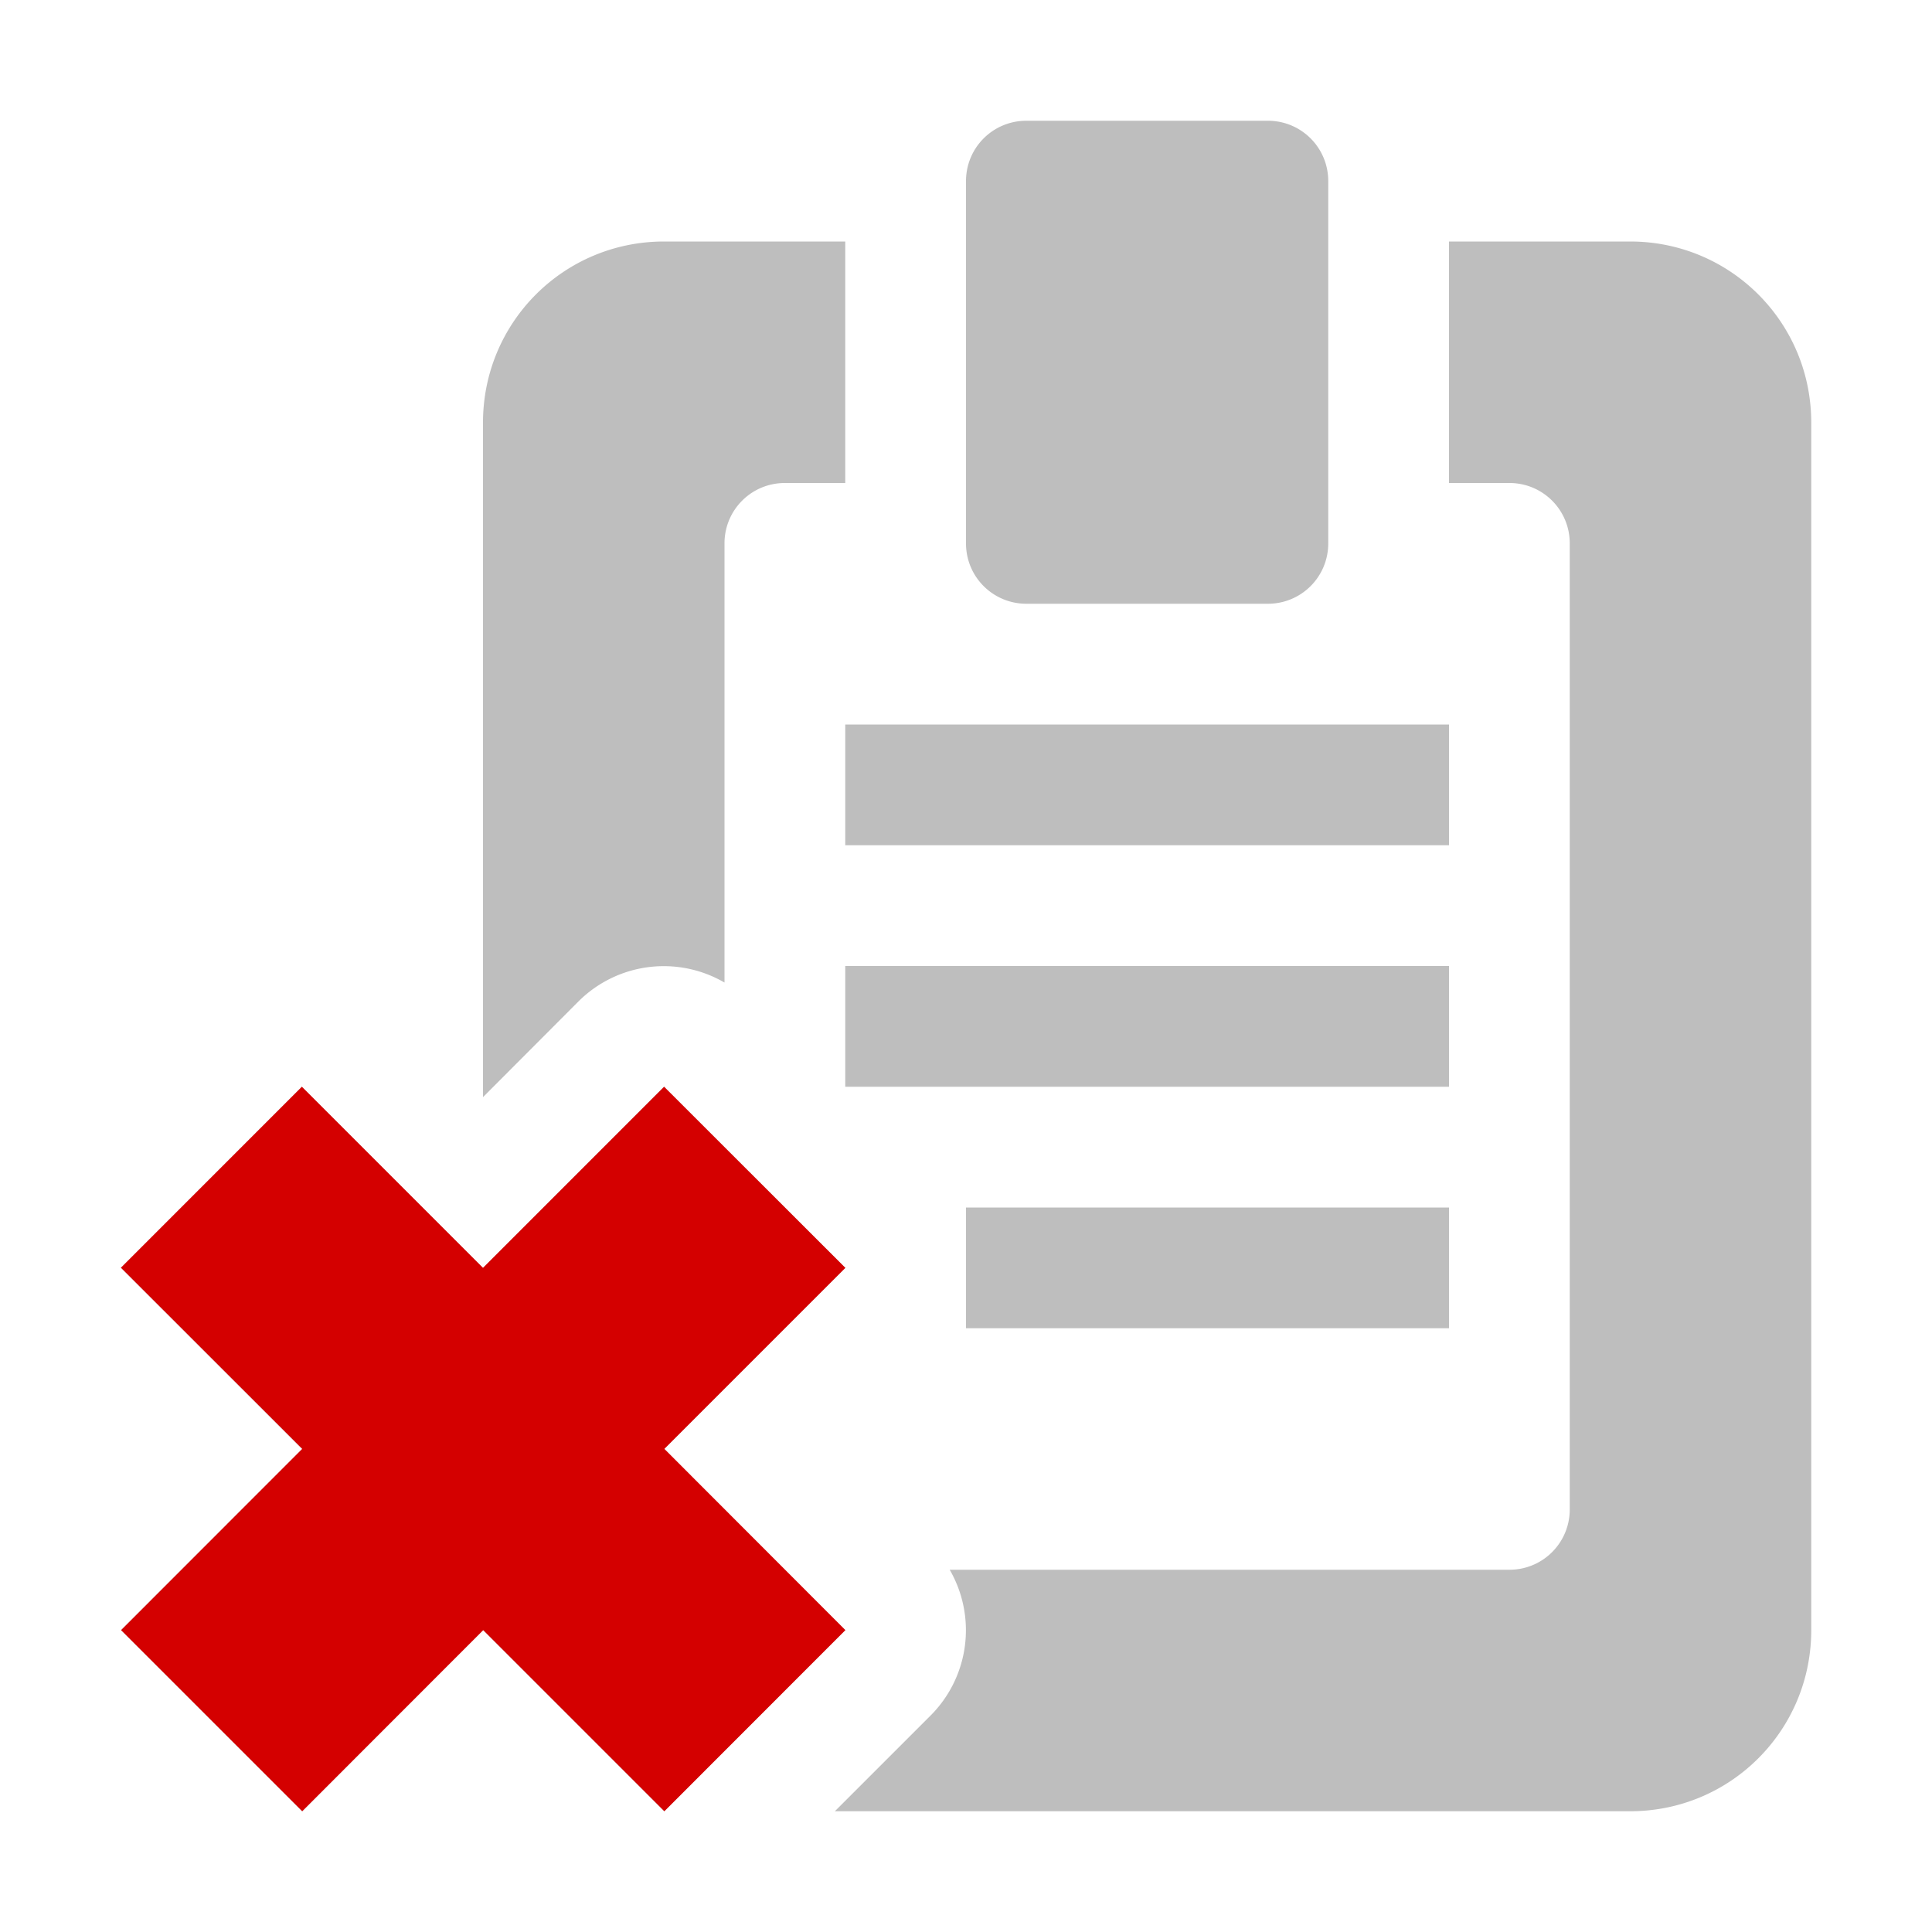 <svg width="16" height="16" version="1.1" xmlns="http://www.w3.org/2000/svg">
	<path fill="#bebebe" d="m8.5 1c-.277 0-.5.223-.5.5v3c0 .277.223.5.5.5h2c.277 0 .5-.223.5-.5v-3c0-.277-.223-.5-.5-.5h-2zm-3 1c-.831 0-1.5.669-1.5 1.5v5.586l.791-.793a1 1 0 0 1 1.209 -.156v-3.637c0-.277.223-0.5 0.5-0.5h0.5v-2h-1.5zm6.5 0v2h.5c.277 0 .5.223.5.5v8c0 .277-.223.5-.5.5h-1.5-3.135a1 1 0 0 1 -.158 1.207l-.793.793h4.086 2.5c.831 0 1.5-.669 1.5-1.5v-10c0-.831-.669-1.5-1.5-1.5h-1.5zm-5 4v1h5v-1h-5zm0 2v1h5v-1h-5zm-4.5 1l-1.498 1.5 1.5 1.5-1.5 1.5 1.5 1.5 1.498-1.5 1.5 1.5 1.5-1.5-1.5-1.5 1.5-1.5-1.502-1.5-1.498 1.5-1.5-1.5zm5.5 1v1h4v-1h-4z"/>
	<path d="m1 10.5 1.5-1.5 1.5 1.5 1.5-1.5 1.501 1.5-1.499 1.499 1.499 1.501-1.499 1.5-1.5-1.5-1.499 1.5-1.5-1.5 1.5-1.501-1.5-1.499z" class="error" fill="#d40000"/>
</svg>

